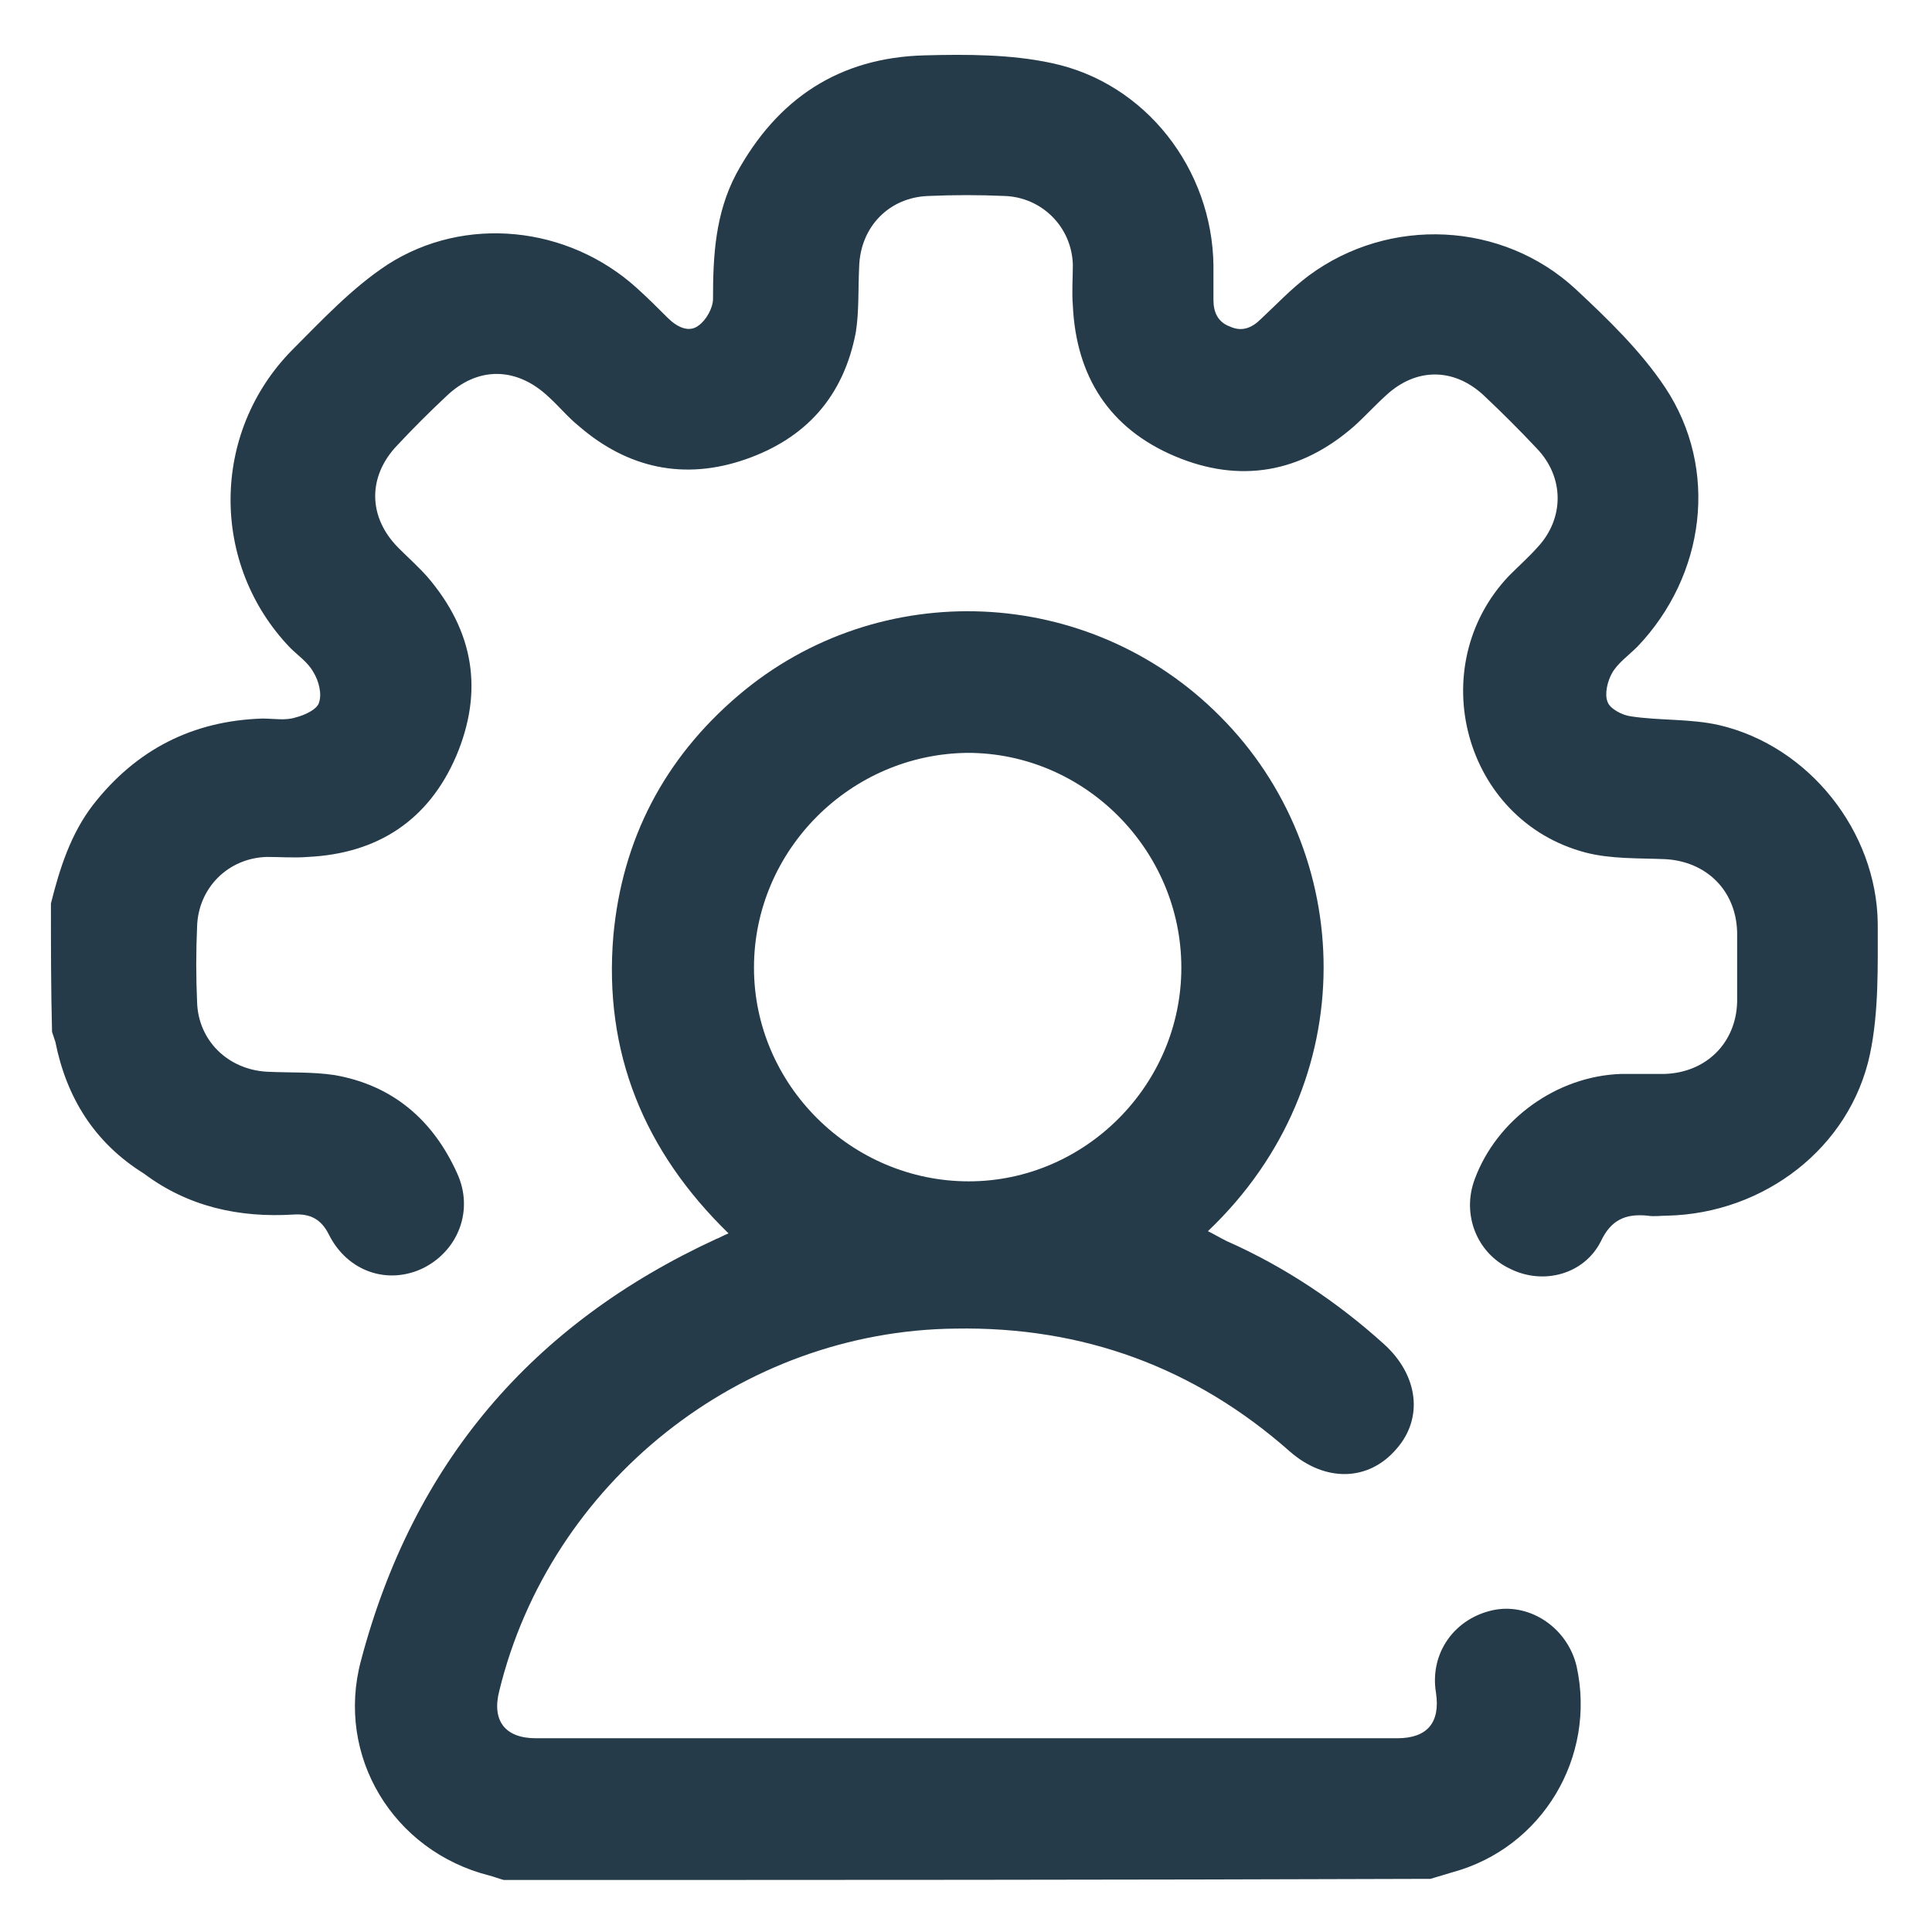<?xml version="1.0" encoding="utf-8"?>
<!-- Generator: Adobe Illustrator 25.4.0, SVG Export Plug-In . SVG Version: 6.00 Build 0)  -->
<svg version="1.1" id="Layer_1" xmlns="http://www.w3.org/2000/svg" xmlns:xlink="http://www.w3.org/1999/xlink" x="0px" y="0px"
	 viewBox="0 0 174.5 174.5" style="enable-background:new 0 0 174.5 174.5;" xml:space="preserve">
<style type="text/css">
	.st0{fill:#253B49;}
</style>
<g>
	<path class="st0" d="M4.6,81.6c0.8-3.2,1.8-6.3,3.8-8.9c3.9-5,9-7.6,15.3-7.8c1,0,2.1,0.2,3-0.1c0.8-0.2,1.9-0.7,2.1-1.3
		c0.3-0.8,0-2-0.5-2.8c-0.5-0.9-1.4-1.5-2.1-2.2C19,51,19,39.1,26.4,31.6c2.7-2.7,5.4-5.6,8.6-7.7c7-4.5,16.3-3.5,22.5,2.1
		c1,0.9,1.9,1.8,2.8,2.7c0.8,0.8,1.9,1.4,2.8,0.7c0.7-0.5,1.3-1.6,1.3-2.4c0-3.9,0.2-7.7,2.1-11.3C70.2,8.9,75.8,5.2,83.5,5
		c3.8-0.1,7.8-0.1,11.5,0.7c8.5,1.8,14.5,9.6,14.6,18.3c0,1,0,2,0,3.1c0,1.1,0.4,2,1.5,2.4c1.1,0.5,2,0.1,2.8-0.7
		c1.4-1.3,2.7-2.7,4.3-3.9c7.3-5.4,17.5-4.9,24.1,1.2c2.9,2.7,5.9,5.6,8.1,8.9c4.9,7.4,3.6,17-2.5,23.4c-0.8,0.8-1.8,1.5-2.3,2.4
		c-0.4,0.7-0.7,1.9-0.4,2.6c0.2,0.6,1.3,1.2,2.1,1.3c2.6,0.4,5.4,0.2,8,0.8c8.1,1.9,14.2,9.6,14.3,17.9c0,3.9,0.1,8-0.7,11.8
		c-1.8,8.5-9.6,14.4-18.3,14.6c-0.6,0-1.2,0.1-1.8,0c-2-0.2-3.3,0.4-4.2,2.3c-1.5,3-5.2,4-8.2,2.5c-3-1.4-4.4-4.9-3.2-8.1
		c2-5.4,7.4-9.3,13.2-9.5c1.3,0,2.6,0,3.9,0c3.8-0.1,6.5-2.8,6.6-6.5c0-2.1,0-4.2,0-6.3c-0.1-3.8-2.8-6.4-6.5-6.6
		c-2.4-0.1-4.9,0-7.2-0.6c-11-2.9-14.7-16.8-6.9-25c0.9-0.9,1.8-1.7,2.6-2.6c2.4-2.6,2.4-6.3-0.1-8.9c-1.5-1.6-3.1-3.2-4.8-4.8
		c-2.7-2.5-6.1-2.5-8.8,0c-1,0.9-1.9,1.9-2.9,2.8c-4.8,4.2-10.3,5.2-16.2,2.7c-5.9-2.5-8.9-7.2-9.2-13.6c-0.1-1.2,0-2.5,0-3.7
		c-0.1-3.4-2.8-6.1-6.2-6.2c-2.3-0.1-4.5-0.1-6.8,0c-3.6,0.1-6.2,2.8-6.3,6.4c-0.1,2,0,4-0.3,5.9c-1.1,5.8-4.5,9.6-10,11.5
		c-5.5,1.9-10.6,0.8-15-3c-1-0.8-1.8-1.8-2.8-2.7c-2.9-2.7-6.4-2.7-9.2,0c-1.5,1.4-3,2.9-4.4,4.4c-2.7,2.8-2.7,6.5,0.1,9.3
		c0.9,0.9,1.8,1.7,2.6,2.6c4.2,4.9,5.1,10.3,2.6,16.2c-2.5,5.8-7.1,8.8-13.4,9.1c-1.2,0.1-2.5,0-3.7,0c-3.5,0.1-6.2,2.8-6.3,6.3
		c-0.1,2.3-0.1,4.5,0,6.8c0.1,3.5,2.8,6.1,6.3,6.3c2,0.1,4.1,0,6.1,0.3c5.2,0.9,8.9,4,11.1,8.9c1.5,3.3,0.1,6.9-3,8.5
		c-3.2,1.6-6.9,0.4-8.6-3c-0.7-1.4-1.7-1.9-3.2-1.8c-4.9,0.3-9.5-0.7-13.5-3.7C8.5,103.2,6,99.1,5,94.1c-0.1-0.3-0.2-0.6-0.3-0.9
		C4.6,89.3,4.6,85.5,4.6,81.6z"/>
	<path class="st0" d="M45.5,169.8c-0.4-0.1-0.9-0.3-1.3-0.4c-8.7-2.2-13.9-10.8-11.6-19.4c4.7-17.8,15.4-30.4,32.1-38.1
		c0.3-0.1,0.6-0.3,1.1-0.5c-7.6-7.4-11.3-16.3-10.4-26.9c0.8-8.7,4.6-16,11.3-21.7c12.7-10.8,31.7-10,43.5,1.9
		c12.2,12.2,13.1,33-1.1,46.5c0.6,0.3,1.1,0.6,1.7,0.9c5.2,2.3,10,5.5,14.2,9.3c3.1,2.8,3.6,6.7,1.1,9.5c-2.5,2.9-6.4,3-9.6,0.2
		c-8.6-7.6-18.7-11.3-30.2-11.1c-19.4,0.2-36.6,13.9-41.2,32.7c-0.7,2.7,0.5,4.3,3.3,4.3c15.5,0,30.9,0,46.4,0c10.5,0,20.9,0,31.4,0
		c2.7,0,3.9-1.4,3.5-4.1c-0.6-3.6,1.7-6.8,5.3-7.5c3.3-0.6,6.6,1.7,7.4,5.1c1.8,8.2-3.1,16.4-11.2,18.6c-0.7,0.2-1.3,0.4-2,0.6
		C101.3,169.8,73.4,169.8,45.5,169.8z M68.1,87.4c0,10.6,8.8,19.3,19.4,19.3c10.5,0,19.2-8.7,19.2-19.3c0-10.6-8.7-19.4-19.3-19.4
		C76.8,68.1,68.1,76.8,68.1,87.4z"/>
</g>
</svg>
